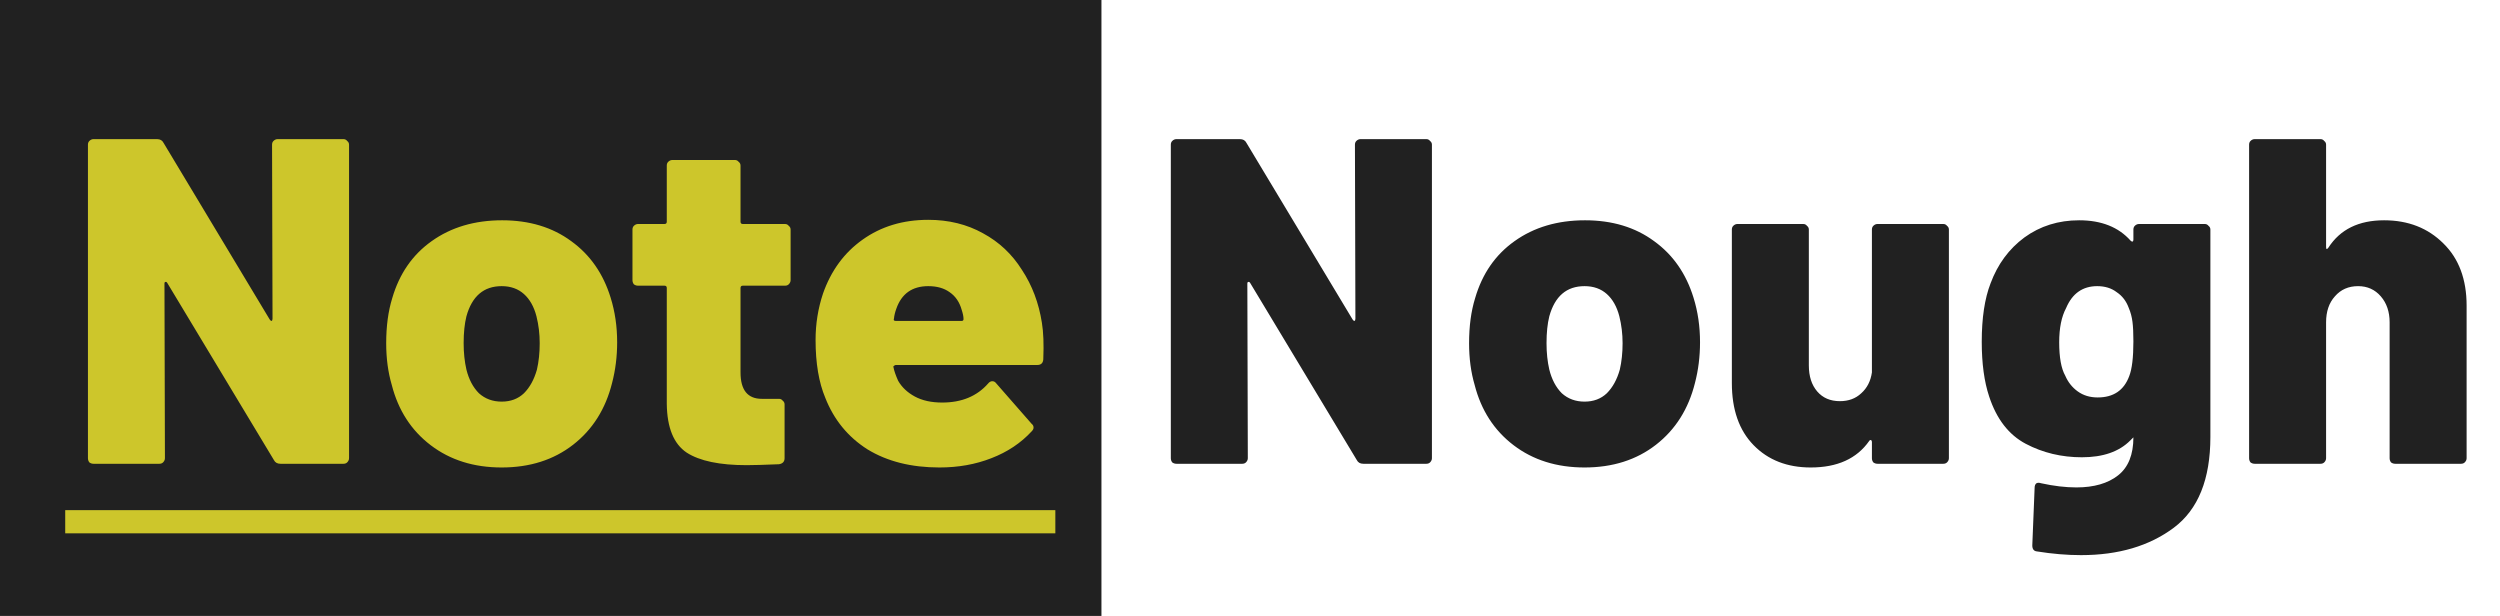 <svg width="345" height="85" viewBox="0 0 345 85" fill="none" xmlns="http://www.w3.org/2000/svg">
<g clip-path="url(#clip0_1_74)">
<rect width="152" height="85" fill="#212121"/>
<path d="M37.544 19.968C37.544 19.755 37.608 19.584 37.736 19.456C37.907 19.285 38.099 19.2 38.312 19.2H47.4C47.613 19.2 47.784 19.285 47.912 19.456C48.083 19.584 48.168 19.755 48.168 19.968V63.232C48.168 63.445 48.083 63.637 47.912 63.808C47.784 63.936 47.613 64 47.4 64H38.696C38.269 64 37.971 63.829 37.8 63.488L23.08 39.04C22.995 38.912 22.909 38.869 22.824 38.912C22.739 38.912 22.696 38.997 22.696 39.168L22.76 63.232C22.76 63.445 22.675 63.637 22.504 63.808C22.376 63.936 22.205 64 21.992 64H12.904C12.691 64 12.499 63.936 12.328 63.808C12.2 63.637 12.136 63.445 12.136 63.232V19.968C12.136 19.755 12.2 19.584 12.328 19.456C12.499 19.285 12.691 19.2 12.904 19.2H21.672C22.099 19.2 22.397 19.371 22.568 19.712L37.224 44.096C37.309 44.224 37.395 44.288 37.48 44.288C37.565 44.245 37.608 44.139 37.608 43.968L37.544 19.968ZM69.231 64.512C65.391 64.512 62.127 63.488 59.439 61.44C56.751 59.392 54.959 56.619 54.063 53.12C53.551 51.371 53.295 49.451 53.295 47.36C53.295 45.013 53.572 42.944 54.127 41.152C55.108 37.781 56.922 35.157 59.567 33.28C62.255 31.36 65.498 30.4 69.295 30.4C73.05 30.4 76.228 31.36 78.831 33.28C81.434 35.157 83.247 37.76 84.271 41.088C84.868 43.008 85.167 45.056 85.167 47.232C85.167 49.195 84.932 51.072 84.463 52.864C83.567 56.448 81.775 59.285 79.087 61.376C76.399 63.467 73.114 64.512 69.231 64.512ZM69.231 55.424C70.468 55.424 71.492 55.04 72.303 54.272C73.114 53.461 73.711 52.373 74.095 51.008C74.351 49.899 74.479 48.683 74.479 47.36C74.479 46.08 74.33 44.843 74.031 43.648C73.69 42.325 73.114 41.301 72.303 40.576C71.492 39.851 70.468 39.488 69.231 39.488C66.756 39.488 65.135 40.875 64.367 43.648C64.111 44.672 63.983 45.909 63.983 47.36C63.983 48.683 64.111 49.899 64.367 51.008C64.708 52.373 65.284 53.461 66.095 54.272C66.948 55.04 67.994 55.424 69.231 55.424ZM109.104 38.656C109.104 38.869 109.019 39.061 108.848 39.232C108.72 39.36 108.549 39.424 108.336 39.424H102.512C102.299 39.424 102.192 39.531 102.192 39.744V51.392C102.192 53.824 103.173 55.04 105.136 55.04H107.504C107.717 55.04 107.888 55.125 108.016 55.296C108.187 55.424 108.272 55.595 108.272 55.808V63.232C108.272 63.701 108.016 63.979 107.504 64.064C105.456 64.149 103.963 64.192 103.024 64.192C99.312 64.192 96.56 63.616 94.768 62.464C92.976 61.269 92.059 59.029 92.016 55.744V39.744C92.016 39.531 91.909 39.424 91.696 39.424H88.048C87.835 39.424 87.643 39.36 87.472 39.232C87.344 39.061 87.28 38.869 87.28 38.656V31.68C87.28 31.467 87.344 31.296 87.472 31.168C87.643 30.997 87.835 30.912 88.048 30.912H91.696C91.909 30.912 92.016 30.805 92.016 30.592V22.848C92.016 22.635 92.08 22.464 92.208 22.336C92.379 22.165 92.571 22.08 92.784 22.08H101.424C101.637 22.08 101.808 22.165 101.936 22.336C102.107 22.464 102.192 22.635 102.192 22.848V30.592C102.192 30.805 102.299 30.912 102.512 30.912H108.336C108.549 30.912 108.72 30.997 108.848 31.168C109.019 31.296 109.104 31.467 109.104 31.68V38.656ZM143.782 44.544C143.995 45.824 144.059 47.509 143.974 49.6C143.931 50.112 143.654 50.368 143.142 50.368H123.622C123.536 50.368 123.451 50.411 123.366 50.496C123.28 50.539 123.259 50.603 123.302 50.688C123.387 51.157 123.6 51.776 123.942 52.544C124.454 53.44 125.222 54.165 126.246 54.72C127.27 55.275 128.528 55.552 130.022 55.552C132.71 55.552 134.822 54.677 136.358 52.928C136.528 52.715 136.72 52.608 136.934 52.608C137.147 52.608 137.318 52.693 137.446 52.864L142.374 58.496C142.544 58.624 142.63 58.795 142.63 59.008C142.63 59.179 142.544 59.349 142.374 59.52C140.88 61.141 139.024 62.379 136.806 63.232C134.63 64.085 132.24 64.512 129.638 64.512C125.755 64.512 122.448 63.68 119.718 62.016C117.03 60.309 115.088 57.941 113.894 54.912C112.998 52.779 112.549 50.112 112.549 46.912C112.549 44.693 112.891 42.56 113.574 40.512C114.683 37.355 116.496 34.88 119.014 33.088C121.574 31.253 124.603 30.336 128.102 30.336C130.918 30.336 133.435 30.955 135.654 32.192C137.872 33.387 139.664 35.072 141.03 37.248C142.438 39.381 143.355 41.813 143.782 44.544ZM128.102 39.488C125.883 39.488 124.411 40.533 123.686 42.624C123.515 43.093 123.408 43.541 123.366 43.968C123.28 44.181 123.366 44.288 123.622 44.288H132.71C132.88 44.288 132.966 44.203 132.966 44.032C132.966 43.691 132.88 43.264 132.71 42.752C132.411 41.685 131.856 40.875 131.046 40.32C130.278 39.765 129.296 39.488 128.102 39.488Z" fill="#CDC62B"/>
<path d="M186.982 19.968C186.982 19.755 187.046 19.584 187.174 19.456C187.344 19.285 187.536 19.2 187.75 19.2H196.838C197.051 19.2 197.222 19.285 197.35 19.456C197.52 19.584 197.606 19.755 197.606 19.968V63.232C197.606 63.445 197.52 63.637 197.35 63.808C197.222 63.936 197.051 64 196.838 64H188.134C187.707 64 187.408 63.829 187.238 63.488L172.518 39.04C172.432 38.912 172.347 38.869 172.262 38.912C172.176 38.912 172.134 38.997 172.134 39.168L172.198 63.232C172.198 63.445 172.112 63.637 171.942 63.808C171.814 63.936 171.643 64 171.43 64H162.342C162.128 64 161.936 63.936 161.766 63.808C161.638 63.637 161.574 63.445 161.574 63.232V19.968C161.574 19.755 161.638 19.584 161.766 19.456C161.936 19.285 162.128 19.2 162.342 19.2H171.11C171.536 19.2 171.835 19.371 172.006 19.712L186.662 44.096C186.747 44.224 186.832 44.288 186.918 44.288C187.003 44.245 187.046 44.139 187.046 43.968L186.982 19.968ZM218.669 64.512C214.829 64.512 211.565 63.488 208.877 61.44C206.189 59.392 204.397 56.619 203.501 53.12C202.989 51.371 202.733 49.451 202.733 47.36C202.733 45.013 203.01 42.944 203.565 41.152C204.546 37.781 206.359 35.157 209.005 33.28C211.693 31.36 214.935 30.4 218.733 30.4C222.487 30.4 225.666 31.36 228.269 33.28C230.871 35.157 232.685 37.76 233.708 41.088C234.306 43.008 234.604 45.056 234.604 47.232C234.604 49.195 234.37 51.072 233.901 52.864C233.005 56.448 231.213 59.285 228.525 61.376C225.837 63.467 222.551 64.512 218.669 64.512ZM218.669 55.424C219.906 55.424 220.93 55.04 221.741 54.272C222.551 53.461 223.149 52.373 223.533 51.008C223.789 49.899 223.917 48.683 223.917 47.36C223.917 46.08 223.767 44.843 223.469 43.648C223.127 42.325 222.551 41.301 221.741 40.576C220.93 39.851 219.906 39.488 218.669 39.488C216.194 39.488 214.573 40.875 213.805 43.648C213.549 44.672 213.421 45.909 213.421 47.36C213.421 48.683 213.549 49.899 213.805 51.008C214.146 52.373 214.722 53.461 215.533 54.272C216.386 55.04 217.431 55.424 218.669 55.424ZM258.324 31.68C258.324 31.467 258.388 31.296 258.516 31.168C258.687 30.997 258.879 30.912 259.092 30.912H268.18C268.393 30.912 268.564 30.997 268.692 31.168C268.863 31.296 268.948 31.467 268.948 31.68V63.232C268.948 63.445 268.863 63.637 268.692 63.808C268.564 63.936 268.393 64 268.18 64H259.092C258.879 64 258.687 63.936 258.516 63.808C258.388 63.637 258.324 63.445 258.324 63.232V60.992C258.324 60.864 258.281 60.779 258.196 60.736C258.111 60.693 258.025 60.736 257.94 60.864C256.233 63.296 253.545 64.512 249.876 64.512C246.633 64.512 244.009 63.488 242.004 61.44C239.999 59.392 238.996 56.533 238.996 52.864V31.68C238.996 31.467 239.06 31.296 239.188 31.168C239.359 30.997 239.551 30.912 239.764 30.912H248.852C249.065 30.912 249.236 30.997 249.364 31.168C249.535 31.296 249.62 31.467 249.62 31.68V50.432C249.62 51.925 250.004 53.12 250.772 54.016C251.54 54.912 252.585 55.36 253.908 55.36C255.103 55.36 256.084 54.997 256.852 54.272C257.663 53.547 258.153 52.587 258.324 51.392V31.68ZM294.409 31.68C294.409 31.467 294.473 31.296 294.601 31.168C294.772 30.997 294.964 30.912 295.177 30.912H304.265C304.478 30.912 304.649 30.997 304.777 31.168C304.948 31.296 305.033 31.467 305.033 31.68V60.288C305.033 66.133 303.348 70.315 299.977 72.832C296.606 75.349 292.34 76.608 287.177 76.608C285.257 76.608 283.23 76.437 281.097 76.096C280.67 76.053 280.457 75.776 280.457 75.264L280.777 67.328C280.777 67.029 280.862 66.816 281.033 66.688C281.204 66.603 281.417 66.603 281.673 66.688C283.422 67.072 285.044 67.264 286.537 67.264C288.969 67.264 290.889 66.709 292.297 65.6C293.705 64.491 294.409 62.741 294.409 60.352L293.961 60.8C292.425 62.336 290.206 63.104 287.305 63.104C284.489 63.104 281.908 62.485 279.561 61.248C277.214 60.011 275.529 57.835 274.505 54.72C273.822 52.672 273.481 50.155 273.481 47.168C273.481 43.883 273.886 41.195 274.697 39.104C275.678 36.459 277.236 34.347 279.369 32.768C281.545 31.189 284.062 30.4 286.921 30.4C289.993 30.4 292.361 31.339 294.025 33.216C294.11 33.301 294.196 33.344 294.281 33.344C294.366 33.301 294.409 33.216 294.409 33.088V31.68ZM293.833 51.904C294.217 50.923 294.409 49.323 294.409 47.104C294.409 45.952 294.366 45.056 294.281 44.416C294.196 43.733 294.025 43.093 293.769 42.496C293.428 41.557 292.873 40.832 292.105 40.32C291.38 39.765 290.484 39.488 289.417 39.488C287.412 39.488 285.982 40.491 285.129 42.496C284.489 43.691 284.169 45.269 284.169 47.232C284.169 49.323 284.446 50.859 285.001 51.84C285.385 52.736 285.961 53.461 286.729 54.016C287.497 54.571 288.414 54.848 289.481 54.848C291.657 54.848 293.108 53.867 293.833 51.904ZM329 30.4C332.328 30.4 335.058 31.467 337.192 33.6C339.325 35.691 340.392 38.549 340.392 42.176V63.232C340.392 63.445 340.306 63.637 340.136 63.808C340.008 63.936 339.837 64 339.624 64H330.536C330.322 64 330.13 63.936 329.96 63.808C329.832 63.637 329.768 63.445 329.768 63.232V44.48C329.768 43.029 329.362 41.835 328.552 40.896C327.741 39.957 326.696 39.488 325.416 39.488C324.093 39.488 323.026 39.957 322.216 40.896C321.405 41.792 321 42.987 321 44.48V63.232C321 63.445 320.914 63.637 320.744 63.808C320.616 63.936 320.445 64 320.232 64H311.144C310.93 64 310.738 63.936 310.568 63.808C310.44 63.637 310.376 63.445 310.376 63.232V19.968C310.376 19.755 310.44 19.584 310.568 19.456C310.738 19.285 310.93 19.2 311.144 19.2H320.232C320.445 19.2 320.616 19.285 320.744 19.456C320.914 19.584 321 19.755 321 19.968V34.048C321 34.219 321.021 34.325 321.064 34.368C321.149 34.368 321.234 34.304 321.32 34.176C322.941 31.659 325.501 30.4 329 30.4Z" fill="#212121"/>
<path d="M9 70.4H145.637V73.6H9V70.4Z" fill="#CDC62B"/>
</g>
<defs>
<clipPath id="clip0_1_74">
<rect width="345" height="85" fill="white"/>
</clipPath>
</defs>
</svg>
